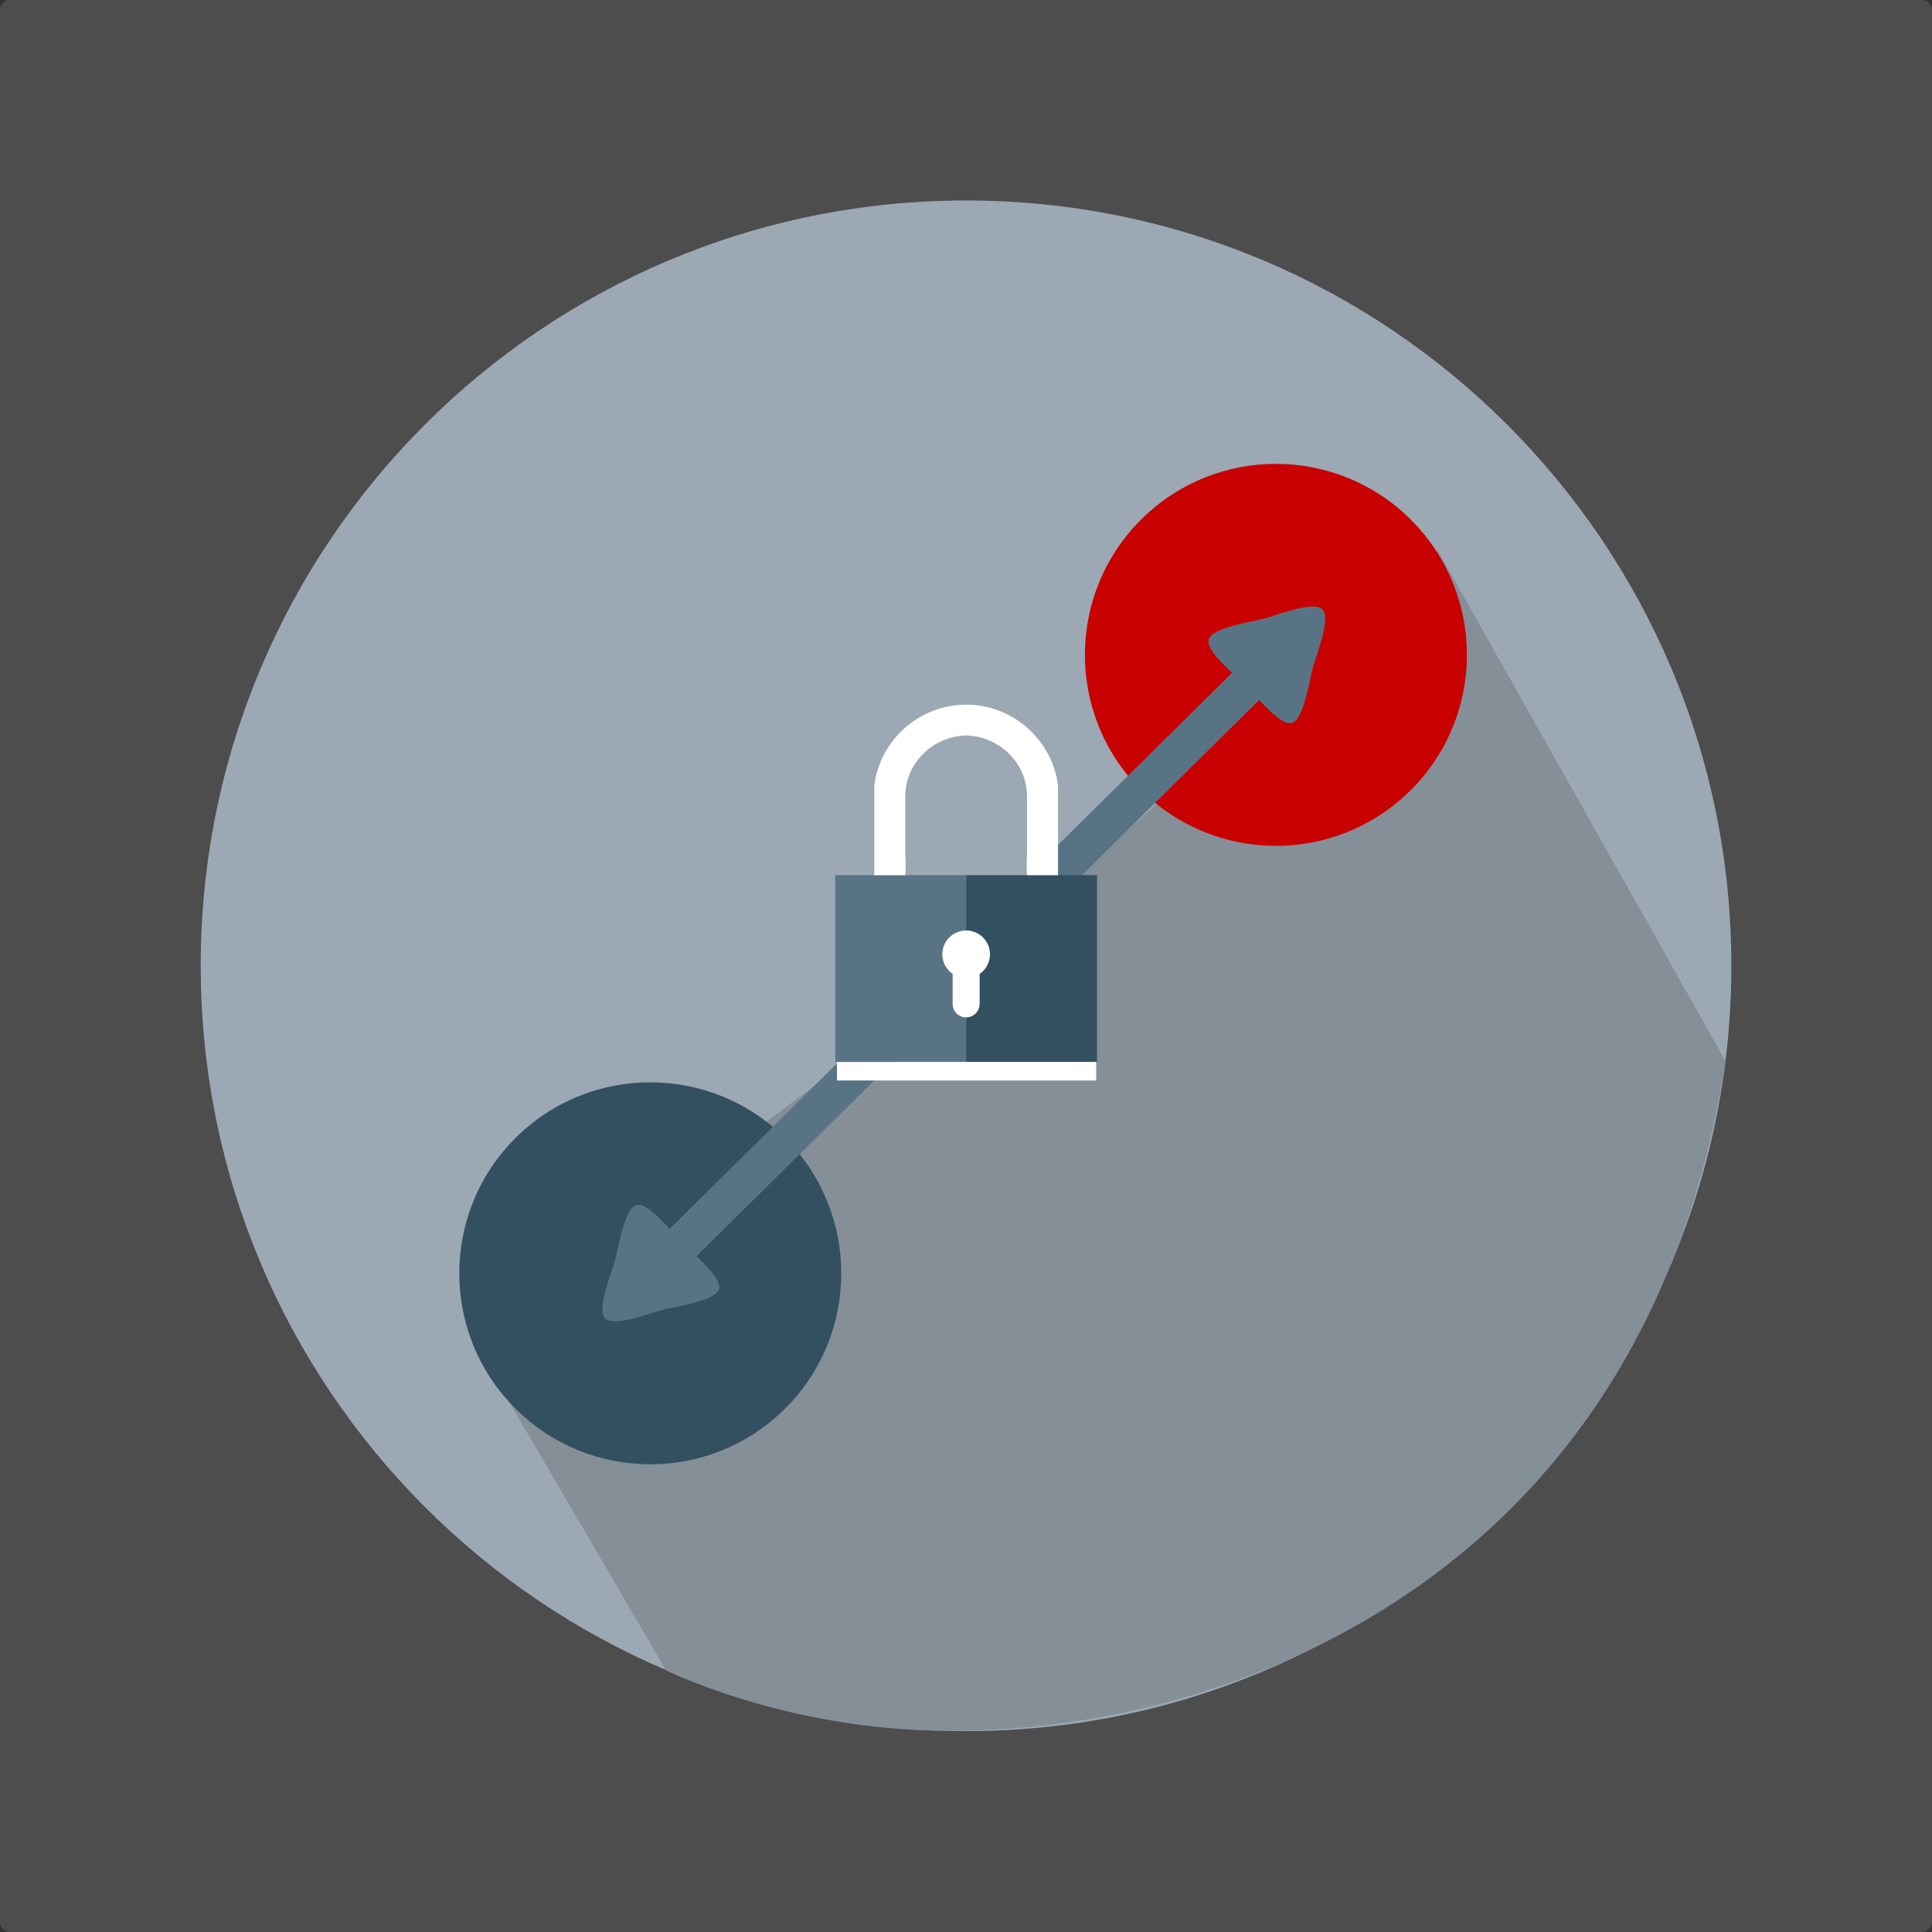 <?xml version="1.0" encoding="UTF-8" standalone="no"?>
<!-- Created with Inkscape (http://www.inkscape.org/) -->

<svg
   xmlns:dc="http://purl.org/dc/elements/1.1/"
   xmlns:cc="http://creativecommons.org/ns#"
   xmlns:rdf="http://www.w3.org/1999/02/22-rdf-syntax-ns#"
   xmlns:svg="http://www.w3.org/2000/svg"
   xmlns="http://www.w3.org/2000/svg"
   xmlns:sodipodi="http://sodipodi.sourceforge.net/DTD/sodipodi-0.dtd"
   xmlns:inkscape="http://www.inkscape.org/namespaces/inkscape"
   width="3628.346"
   height="3628.346"
   id="svg3320"
   version="1.1"
   inkscape:version="0.48.5 r10040"
   sodipodi:docname="Icon 5  - AS.pdf">
  <rect width="100%" height="100%" fill="#333333" stroke="none"/>
  <defs
     id="defs3322" />
  <sodipodi:namedview
     inkscape:document-units="mm"
     pagecolor="#ffffff"
     bordercolor="#666666"
     borderopacity="1.0"
     inkscape:pageopacity="0.0"
     inkscape:pageshadow="2"
     inkscape:zoom="0.14276476"
     inkscape:cx="1814.1732"
     inkscape:cy="1814.1732"
     inkscape:current-layer="layer1"
     id="namedview3324"
     showgrid="false"
     units="mm"
     inkscape:object-nodes="true"
     inkscape:snap-page="true"
     inkscape:window-width="1366"
     inkscape:window-height="705"
     inkscape:window-x="-8"
     inkscape:window-y="-8"
     inkscape:window-maximized="1" />
  <g
     inkscape:label="Layer 1"
     inkscape:groupmode="layer"
     id="layer1"
     transform="translate(0,2884.252)">
    <g
       transform="matrix(3.543,0,0,3.543,0,-2992.341)"
       id="g3828">
      <rect
         ry="5.047"
         y="30.505"
         x="0"
         height="1024"
         width="1024"
         id="rect2985-7-8"
         style="fill:#4d4d4d;fill-opacity:1;stroke:none" />
      <path
         transform="matrix(1.044,0,0,1.044,1102.672,16.27)"
         d="m -177.143,504 c 0,214.602 -173.969,388.571 -388.571,388.571 -214.602,0 -388.571,-173.969 -388.571,-388.571 0,-214.602 173.969,-388.571 388.571,-388.571 214.602,0 388.571,173.969 388.571,388.571 z"
         sodipodi:ry="388.57144"
         sodipodi:rx="388.57144"
         sodipodi:cy="504"
         sodipodi:cx="-565.71429"
         id="path3807-7-8-8"
         style="fill:#9ca8b3;fill-opacity:1;stroke:none"
         sodipodi:type="arc" />
      <path
         sodipodi:nodetypes="cccccsc"
         inkscape:connector-curvature="0"
         id="path5140-2"
         d="M 353.067,915.907 250.779,740.957 522.114,538.622 762.121,322.344 914.615,592.905 C 872.017,871.256 644.558,951.809 493.667,947.813 412.914,945.674 353.067,915.907 353.067,915.907 z"
         style="fill:#858f98;fill-opacity:1;stroke:none" />
      <g
         transform="translate(-16.75,-32.174)"
         id="g3296">
        <g
           id="g4354"
           transform="matrix(0.102,-1.097,1.097,0.102,-2378.827,1041.099)">
          <g
             id="g4389"
             transform="matrix(0.985,0.174,-0.174,0.985,253.002,1961.177)">
            <g
               id="g3249"
               transform="matrix(0.866,0.5,-0.5,0.866,341.436,-184.827)">
              <g
                 transform="matrix(0.435,0,0,0.435,1062.435,-835.103)"
                 id="g5098-4">
                <g
                   transform="matrix(1.386,0,0,1.386,488.722,-1224.903)"
                   id="g5057-7">
                  <path
                     transform="translate(658.366,547.446)"
                     d="m -1414.286,2624 c 0,84.158 -68.223,152.381 -152.381,152.381 -84.158,0 -152.381,-68.223 -152.381,-152.381 0,-84.158 68.223,-152.381 152.381,-152.381 84.158,0 152.381,68.223 152.381,152.381 z"
                     sodipodi:ry="152.38095"
                     sodipodi:rx="152.38095"
                     sodipodi:cy="2624"
                     sodipodi:cx="-1566.6666"
                     id="path4927-9-8-1"
                     style="fill:#c90000;fill-opacity:1;stroke:none"
                     sodipodi:type="arc" />
                  <path
                     sodipodi:type="arc"
                     style="fill:#335061;fill-opacity:1;stroke:none"
                     id="use4387"
                     sodipodi:cx="-1566.6666"
                     sodipodi:cy="2624"
                     sodipodi:rx="152.38095"
                     sodipodi:ry="152.38095"
                     d="m -1414.286,2624 c 0,84.158 -68.223,152.381 -152.381,152.381 -84.158,0 -152.381,-68.223 -152.381,-152.381 0,-84.158 68.223,-152.381 152.381,-152.381 84.158,0 152.381,68.223 152.381,152.381 z"
                     transform="translate(-43.482,547.446)" />
                </g>
              </g>
              <path
                 inkscape:connector-curvature="0"
                 id="path4224"
                 d="m 310.818,535.49 406.294,0 0,18.449 -406.542,0 z"
                 style="fill:#587484;fill-opacity:1;stroke:none" />
              <path
                 sodipodi:type="star"
                 style="fill:#587484;fill-opacity:1;stroke:none"
                 id="path4361"
                 sodipodi:sides="3"
                 sodipodi:cx="85.57692"
                 sodipodi:cy="574"
                 sodipodi:r1="32.697033"
                 sodipodi:r2="19.230768"
                 sodipodi:arg1="0.92729522"
                 sodipodi:arg2="1.9744928"
                 inkscape:flatsided="false"
                 inkscape:rounded="0.21223888"
                 inkscape:randomized="0"
                 d="m 105.195,600.158 c -4.833,3.625 -21.617,-6.1 -27.172,-8.473 -5.555,-2.373 -24.185,-7.776 -24.908,-13.774 -0.723,-5.998 16.091,-15.671 20.924,-19.296 4.833,-3.625 18.827,-17.057 24.383,-14.684 5.555,2.373 5.526,21.771 6.249,27.768 0.723,5.998 5.358,24.833 0.526,28.458 z"
                 transform="matrix(0.992,0.123,-0.123,0.992,291.933,-35.504)"
                 inkscape:transform-center-x="2.0911763"
                 inkscape:transform-center-y="-0.2157498" />
              <path
                 sodipodi:type="star"
                 style="fill:#587484;fill-opacity:1;stroke:none"
                 id="path4361-2"
                 sodipodi:sides="3"
                 sodipodi:cx="85.57692"
                 sodipodi:cy="574"
                 sodipodi:r1="32.697033"
                 sodipodi:r2="19.230768"
                 sodipodi:arg1="0.92729522"
                 sodipodi:arg2="1.9744928"
                 inkscape:flatsided="false"
                 inkscape:rounded="0.21223888"
                 inkscape:randomized="0"
                 d="m 105.195,600.158 c -4.833,3.625 -21.617,-6.1 -27.172,-8.473 -5.555,-2.373 -24.185,-7.776 -24.908,-13.774 -0.723,-5.998 16.091,-15.671 20.924,-19.296 4.833,-3.625 18.827,-17.057 24.383,-14.684 5.555,2.373 5.526,21.771 6.249,27.768 0.723,5.998 5.358,24.833 0.526,28.458 z"
                 transform="matrix(-0.992,0.123,0.123,0.992,740.32,-35.504)"
                 inkscape:transform-center-x="-2.0911781"
                 inkscape:transform-center-y="-0.2157498" />
            </g>
          </g>
        </g>
        <g
           id="g4344"
           transform="matrix(0.513,0,0,0.513,223.373,218.277)">
          <g
             id="g4321">
            <g
               id="g4315">
              <rect
                 ry="0"
                 y="600.941"
                 x="460.279"
                 height="193.049"
                 width="135.238"
                 id="rect4244"
                 style="fill:#587484;fill-opacity:1;stroke:none" />
              <rect
                 ry="0"
                 y="600.941"
                 x="595.517"
                 height="193.049"
                 width="135.238"
                 id="rect4244-4"
                 style="fill:#335061;fill-opacity:1;stroke:none" />
            </g>
            <path
               style="fill:#ffffff;fill-opacity:1;stroke:none"
               d="m 594.517,424.736 c 0,0.004 0,0.027 0,0.031 -48.131,0.659 -87.701,36.668 -93.938,83.25 l 0,92.969 32.062,0 c 0.608,-9.317 0.411,-11.82 0,-21.469 l 0,-60.219 c 0,-34.599 29.18,-61.589 61.875,-62.656 0.033,2.785 0.057,2.237 0.062,0 0.313,-0.01 0.624,-0.026 0.938,-0.031 0.313,0.005 0.625,0.021 0.938,0.031 0.005,2.237 0.029,2.785 0.062,0 32.695,1.067 61.875,28.058 61.875,62.656 l 0,60.219 c -0.411,9.649 -0.608,12.151 0,21.469 l 32.062,0 0,-92.969 c -6.236,-46.582 -45.806,-82.591 -93.938,-83.25 0,-0.004 0,-0.027 0,-0.031 l -0.656,0 c -0.229,-0.002 -0.458,0 -0.688,0 l -0.656,0 z"
               id="rect4266"
               inkscape:connector-curvature="0" />
            <rect
               style="fill:#ffffff;fill-opacity:1;stroke:none"
               id="rect4319"
               width="267.84"
               height="19.131"
               x="462.025"
               y="793.99" />
          </g>
          <path
             inkscape:connector-curvature="0"
             id="path4328"
             d="m 595.517,658.134 c -13.601,0 -24.624,11.023 -24.624,24.624 0,8.418 4.227,15.834 10.671,20.275 l 0,30.92 c 0,7.731 6.222,13.953 13.953,13.953 7.731,0 13.953,-6.222 13.953,-13.953 l 0,-30.92 c 6.442,-4.441 10.671,-11.858 10.671,-20.275 0,-13.601 -11.023,-24.624 -24.624,-24.624 z"
             style="fill:#ffffff;fill-opacity:1;stroke:none" />
        </g>
      </g>
    </g>
  </g>
</svg>
